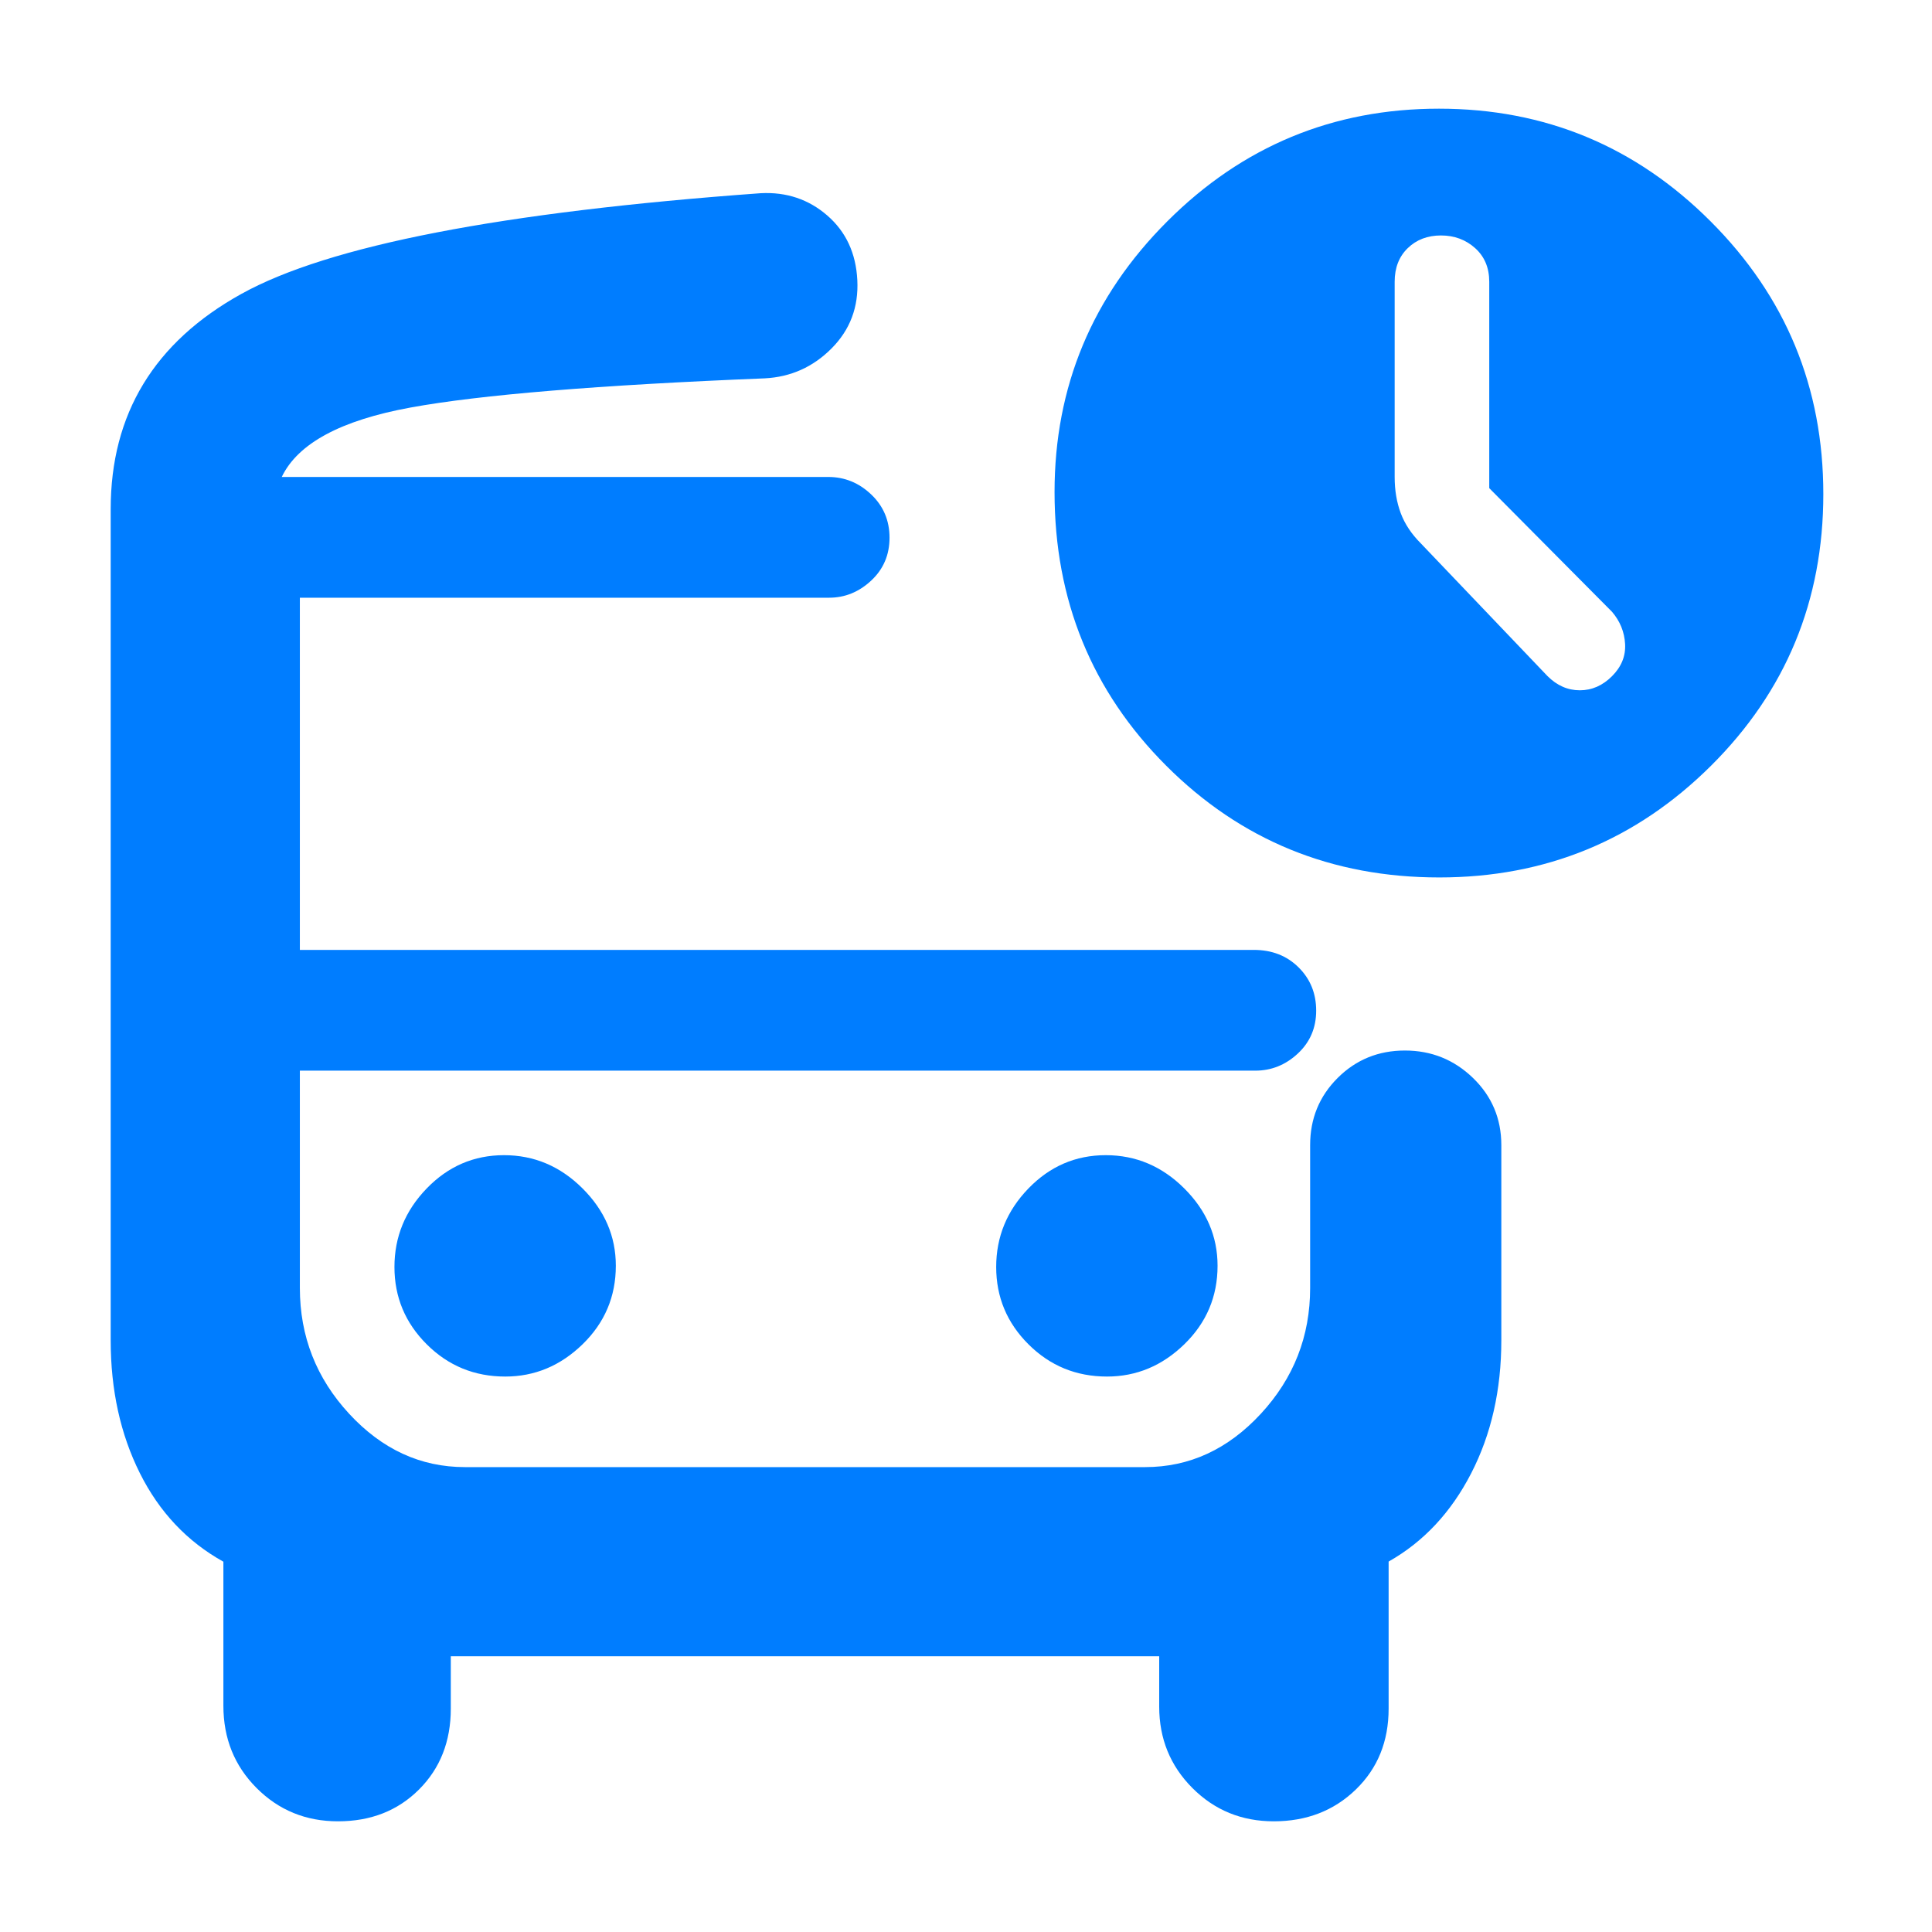 <svg xmlns="http://www.w3.org/2000/svg" height="48" viewBox="0 -960 960 960" width="48"><path fill="rgb(0, 125, 255)" d="M140-723h309-309Zm91 295h-82 549-467ZM167.94-55Q144-55 127.5-71.54 111-88.08 111-112.43V-184q-27-15-41.5-44T55-294v-413q0-71 65-107t258-50q19.17-1 33.09 11.09Q425-840.82 426-820.79q1 20.04-12.79 33.91Q399.42-773 380-772q-124 5-176 14.5T140-723h271.57q12.18 0 21.31 8.68 9.12 8.67 9.12 21.5 0 12.82-9.12 21.32-9.13 8.5-20.88 8.5H149v175h474q13.51 0 22.26 8.68 8.74 8.67 8.74 21.5 0 12.82-9.12 21.32-9.13 8.5-21.12 8.5H149v108q0 36 24.5 62.5T231-231h338q33 0 57.5-26.5T651-320v-71q0-19.75 13.68-33.38Q678.35-438 698.09-438q19.73 0 33.82 13.62Q746-410.75 746-391v97q0 37-15 66.12-15 29.12-41 43.81V-111q0 24.42-16.31 40.21T632.94-55Q609-55 592.5-71.54 576-88.08 576-112v-25H224v26q0 24.42-15.81 40.21T167.94-55Zm547.25-469Q635-524 579.5-579.51T524-715.49Q524-794 580-850q56-56 135-56t135 56q56 56 56 135.5t-55.81 135q-55.82 55.5-135 55.5ZM251.06-276q21.94 0 38.44-16.06 16.5-16.06 16.5-39 0-21.94-16.56-38.44-16.56-16.5-39-16.5T212-369.44q-16 16.56-16 39T212.06-292q16.06 16 39 16Zm299 0q21.94 0 38.44-16.06 16.5-16.06 16.5-39 0-21.94-16.56-38.44-16.56-16.5-39-16.5T511-369.44q-16 16.56-16 39T511.06-292q16.06 16 39 16ZM740-717.44V-820q0-10.4-7-16.7-7-6.3-17-6.3t-16.5 6.3q-6.5 6.3-6.5 16.7v97q0 9.87 3 17.93 3 8.07 10 15.07l62.91 65.91Q776-617 785-617t16-7q7-7 6.5-16t-6.5-16l-61-61.44Z"/></svg>